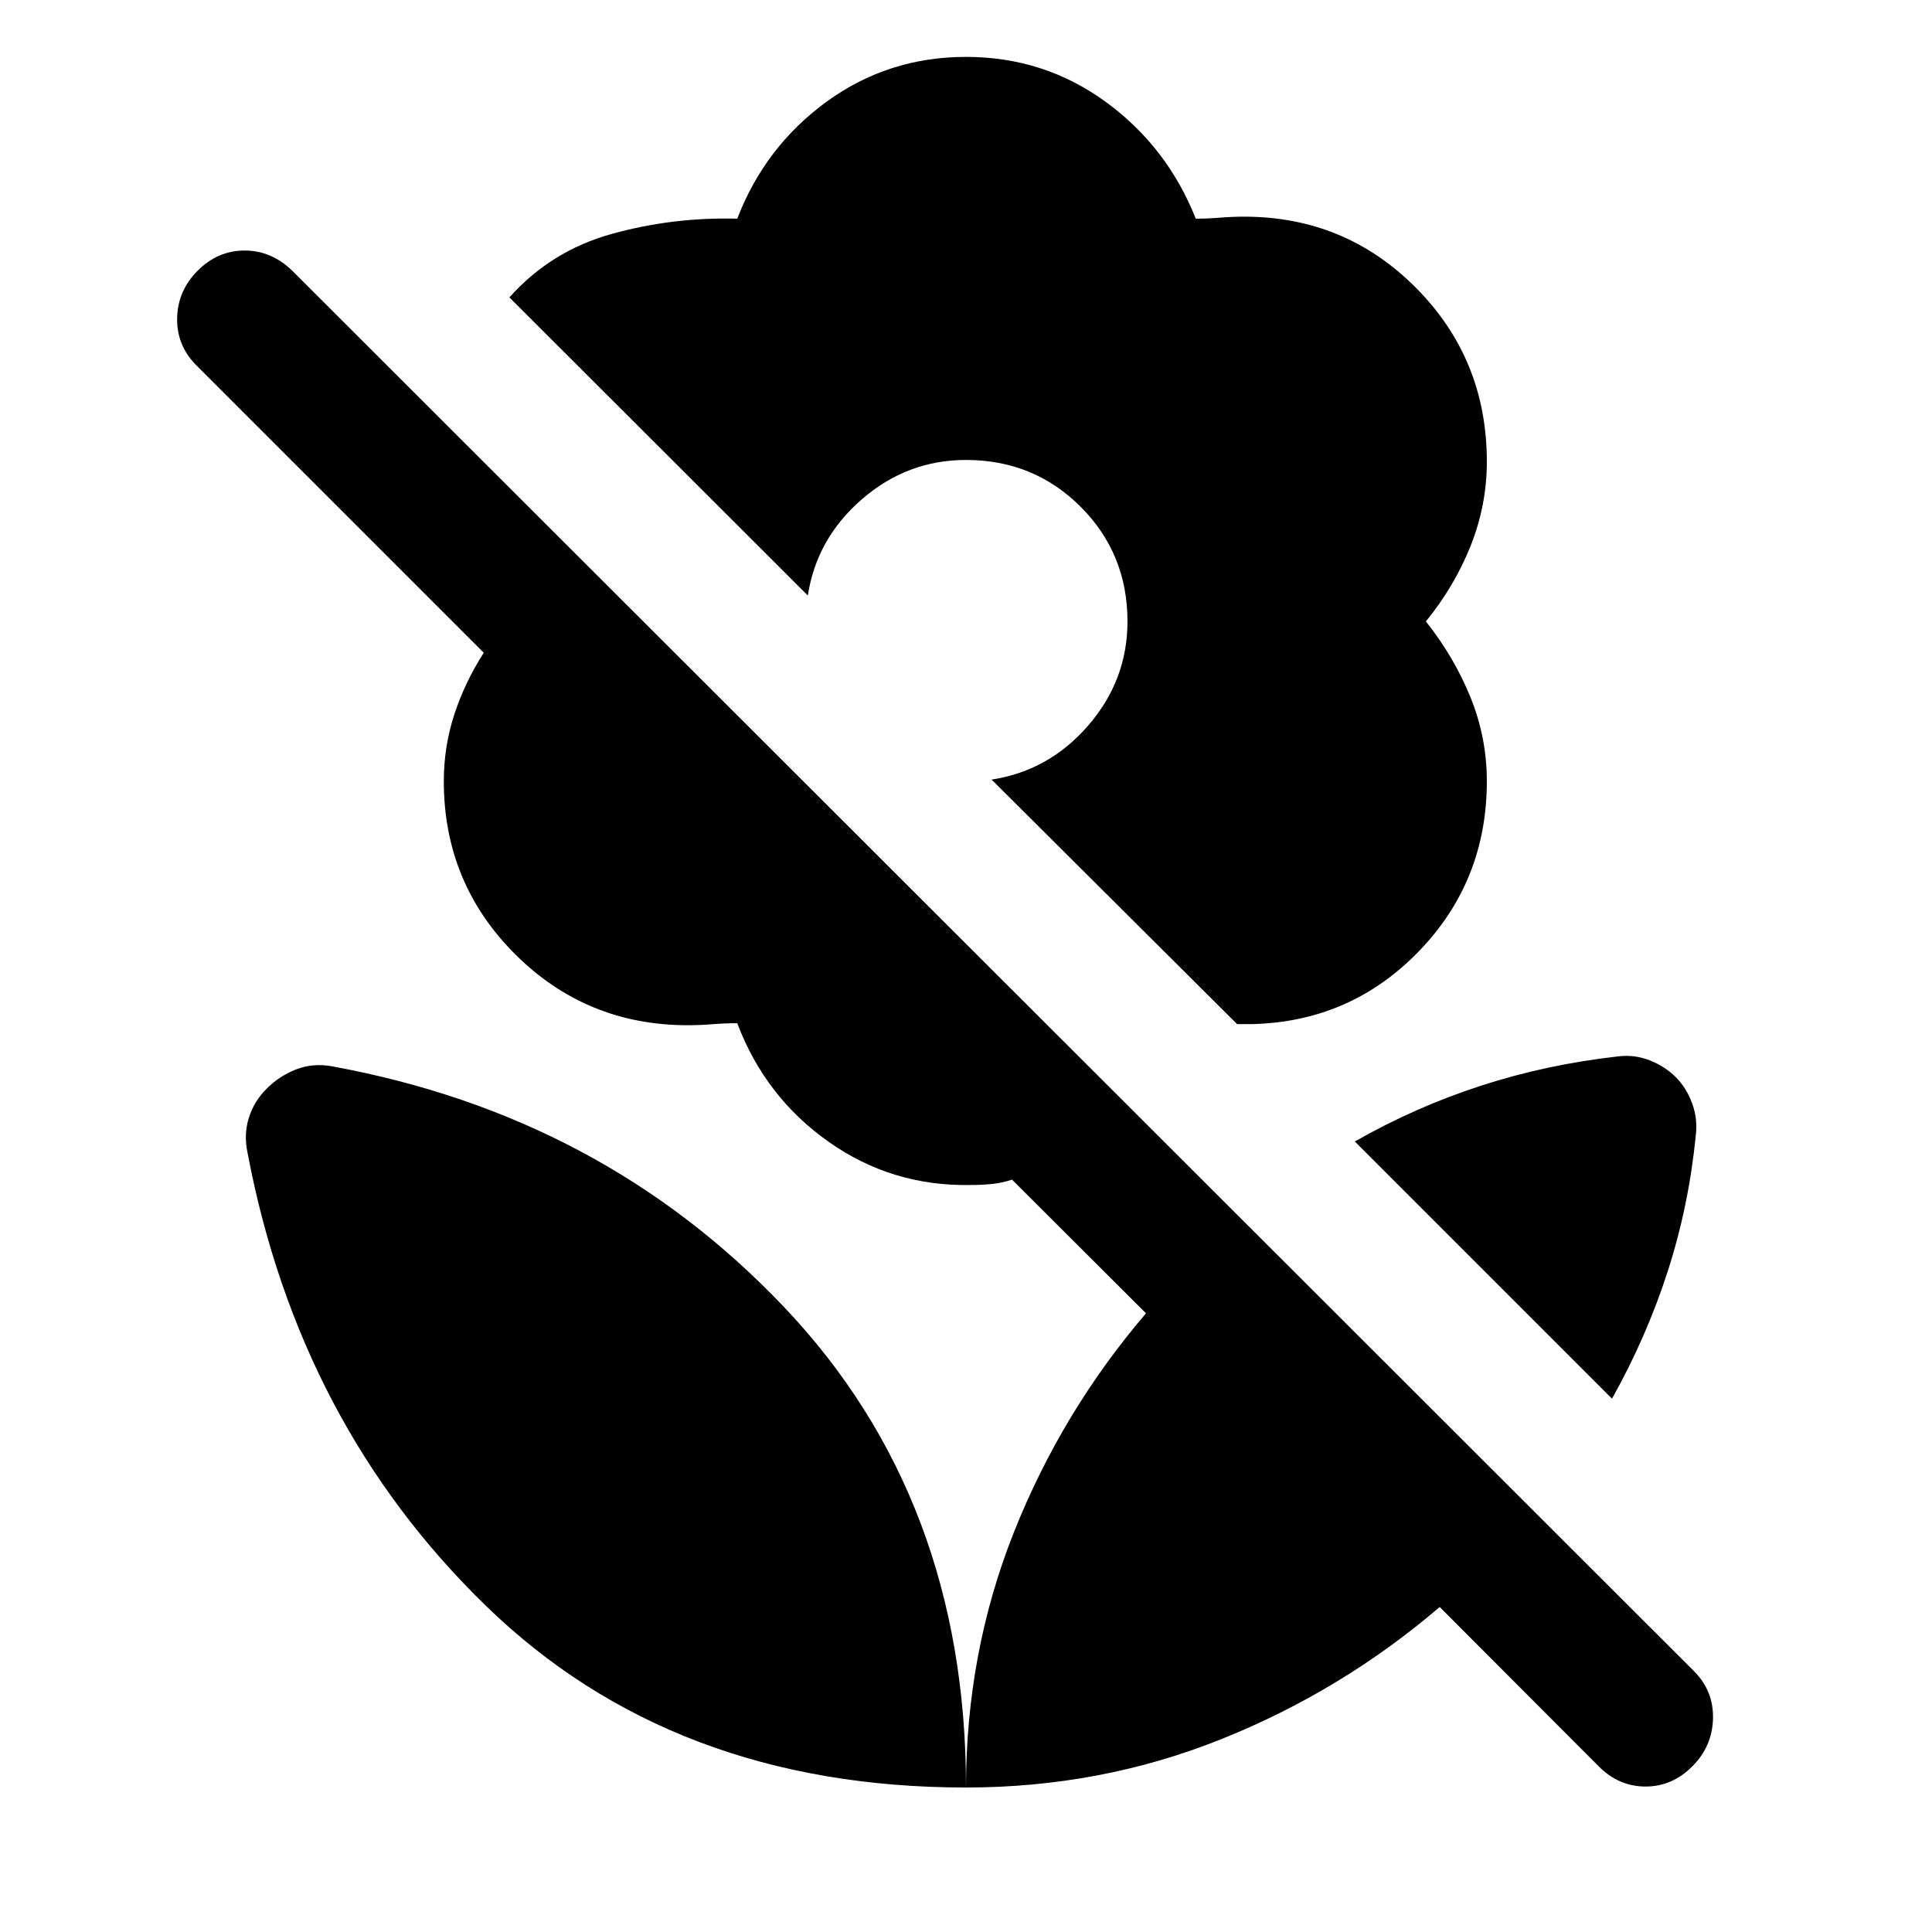 <svg xmlns="http://www.w3.org/2000/svg" height="40" viewBox="0 -960 960 960" width="40"><path d="M800.99-265.01 673.21-392.8q30-17.11 62.66-27.71 32.66-10.6 68.21-14.58 8.2-1 15.79 2.02 7.58 3.03 12.97 8.43 5.23 5.39 8.01 12.97 2.77 7.58 1.77 15.79-3.42 35.01-13.97 67.68-10.55 32.68-27.66 63.19Zm-85.61 103.52q-48.85 41.8-108.7 65.74Q546.83-71.8 480-71.8q0-66.99 23.82-126.88 23.83-59.89 65.62-108.74l-66.58-66.43q-4.99 1.67-10.1 2.17-5.1.5-10.59.5-39.01.72-70.48-21.5-31.47-22.22-45.36-58.89-6.16 0-12.45.5-6.28.5-12.1.5-50.52 0-85.89-35.37-35.36-35.36-35.36-85.88 0-17.2 5.23-33.2 5.23-16 14.62-30.63L97.59-778.45q-9.82-9.82-9.57-23.46.26-13.64 10.23-23.62 9.98-9.98 23.29-9.98 13.31 0 23.62 9.98L841.7-129.66q9.82 9.82 9.48 23.62-.34 13.81-10.32 23.79-9.98 9.97-23.2 9.97-13.23 0-23.21-9.97l-79.07-79.24ZM480-931.73q38.69 0 69.31 22.26 30.62 22.27 44.86 58.13 5.66 0 11.95-.5 6.28-.5 12.1-.5 50.27 0 85.42 35.41 35.16 35.41 35.16 86.33 0 21.56-8.02 41.73-8.03 20.18-22.27 37.66 13.98 17.56 22.14 37.62 8.15 20.05 8.15 41.77 0 49.65-33.84 84.57-33.84 34.93-82.75 36.12h-7.5L492.72-572.62q28.47-4.34 47.99-26.86 19.53-22.53 19.53-51.73 0-33.7-23.27-56.97-23.27-23.27-56.97-23.27-29.2 0-51.73 19.53-22.52 19.52-26.86 47.83L253.12-812.22q20.65-23.18 50.97-31.58 30.33-8.4 62.24-7.54 13.82-35.86 44.4-58.13 30.58-22.26 69.27-22.26Zm0 859.93q0-143.5-90.37-238.7-90.37-95.19-224.83-119.68-9.37-1.67-17.66 1.56-8.29 3.24-14.5 9.45-6.22 6.06-8.92 14.39-2.7 8.32-.7 17.69 25.58 134.86 118.49 225.07Q334.42-71.8 480-71.8Z"/></svg>